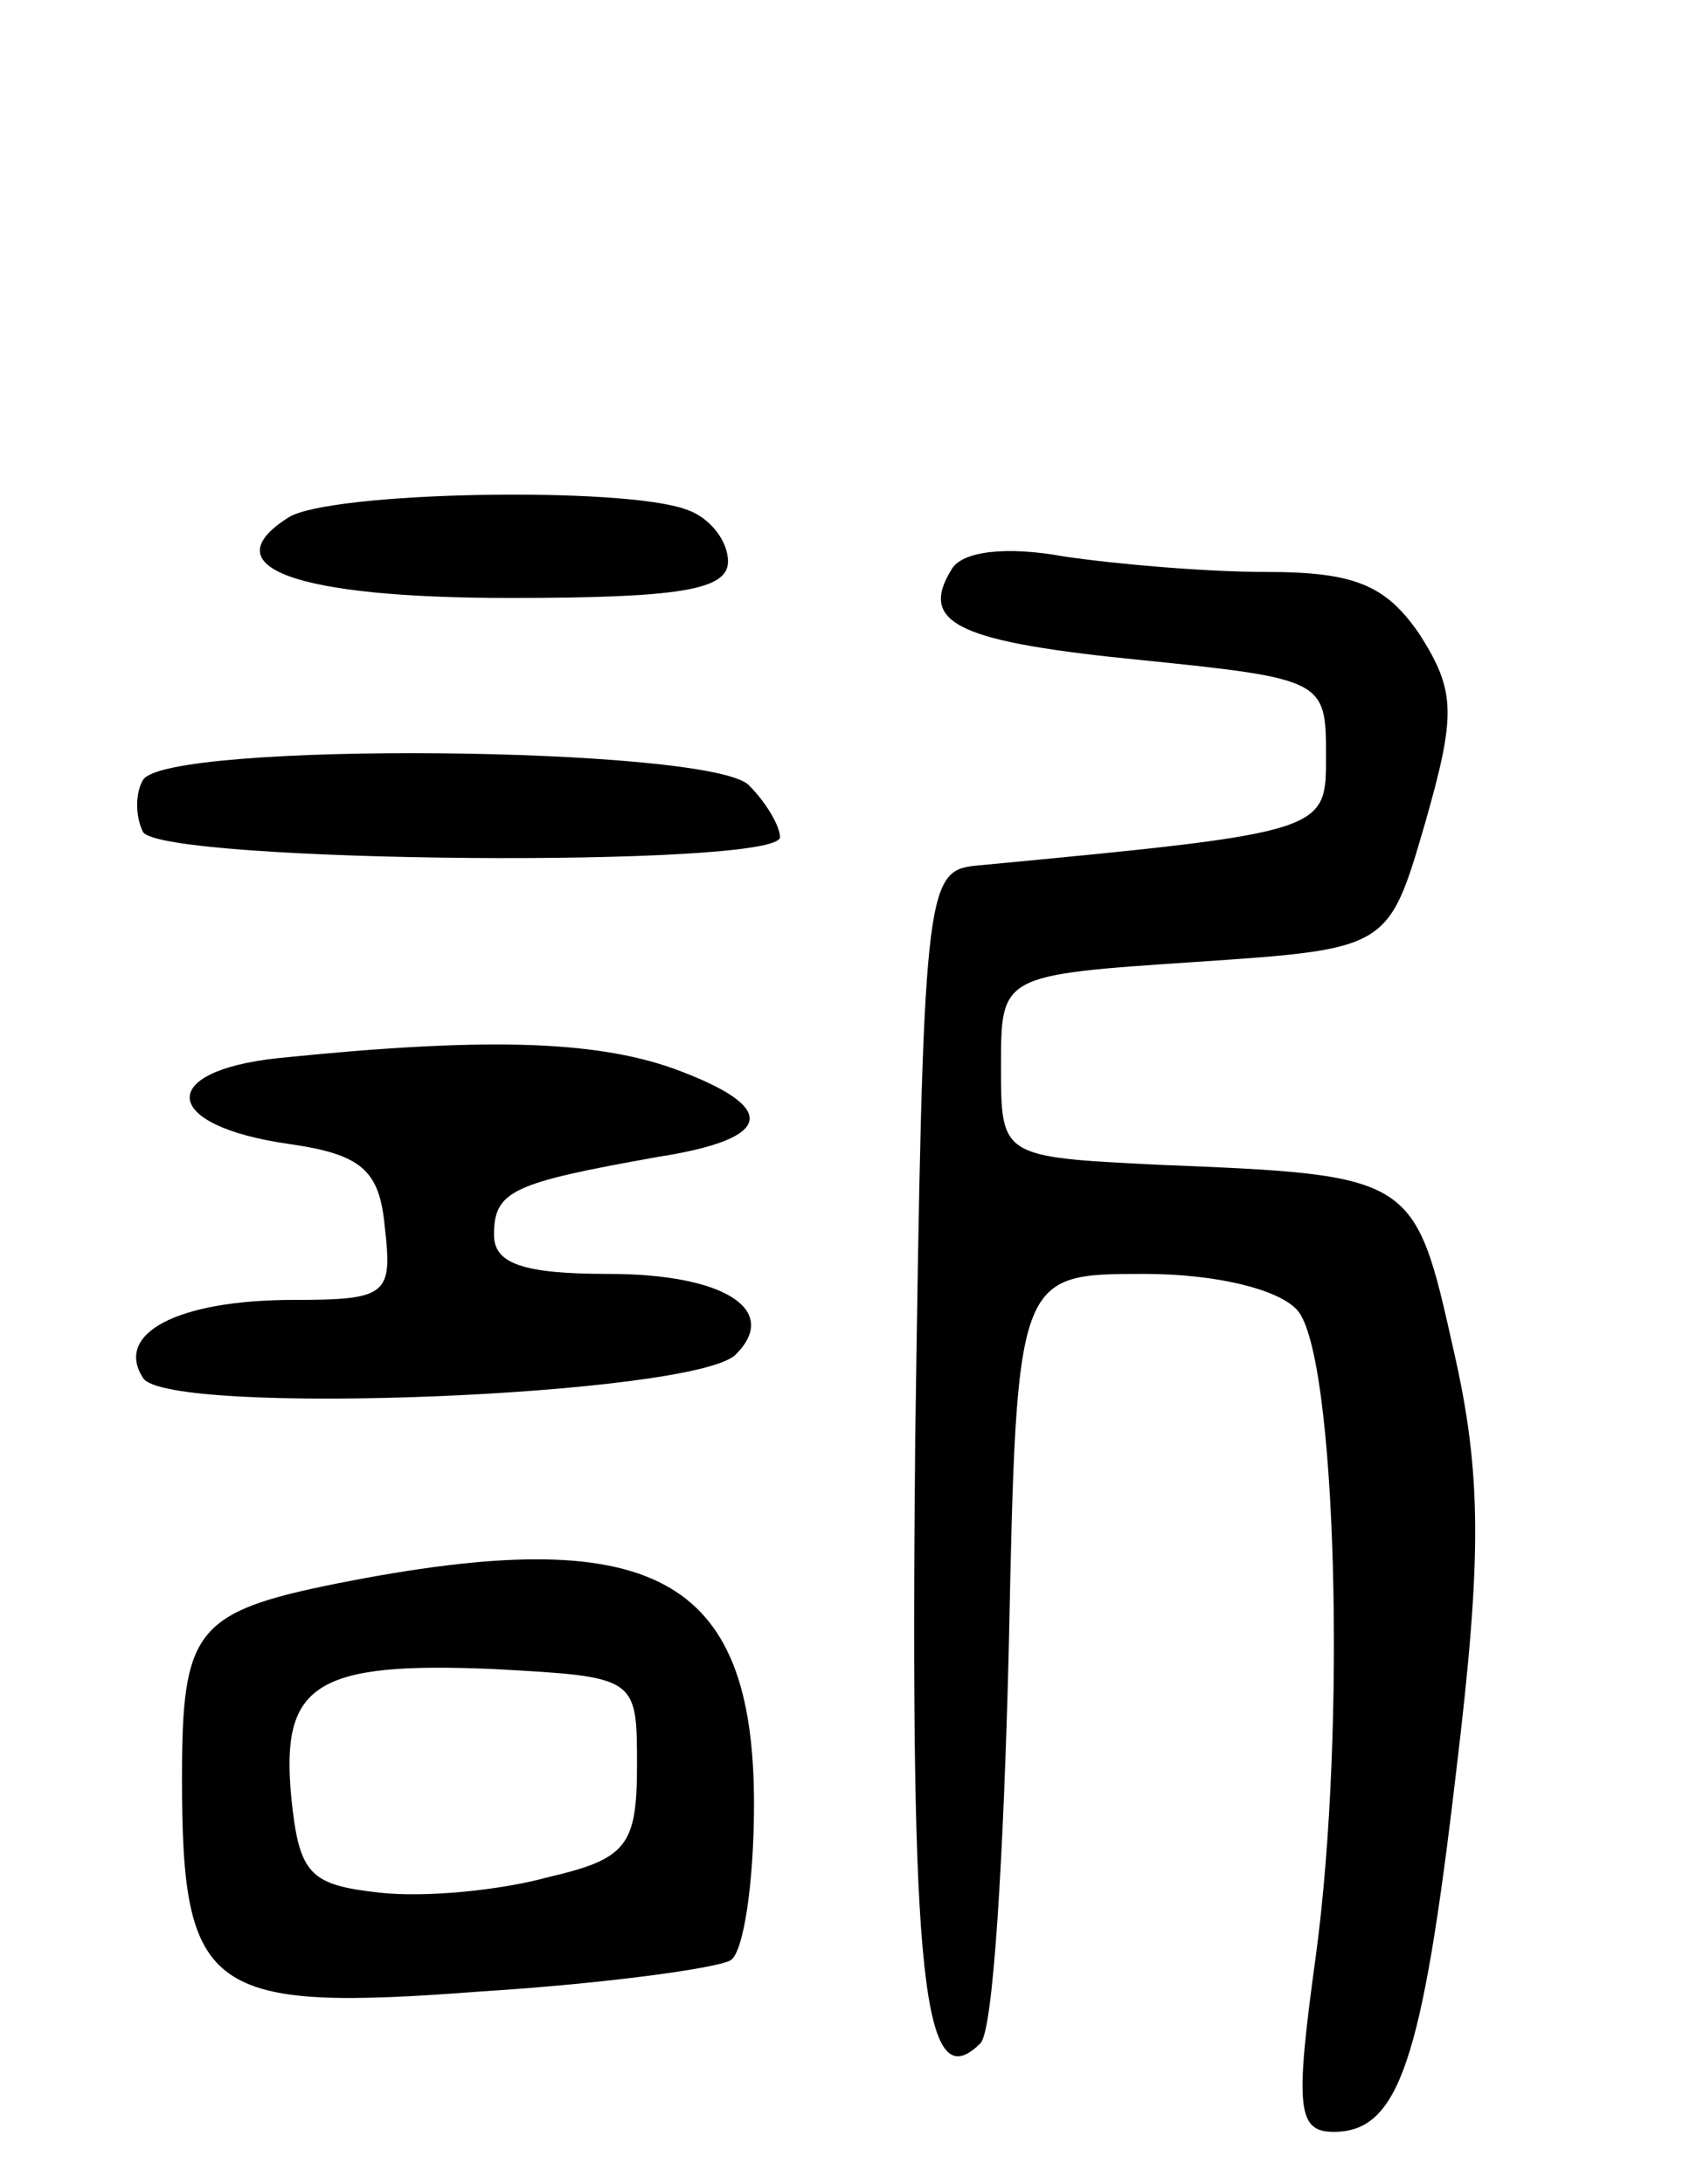 <svg version="1.0" xmlns="http://www.w3.org/2000/svg"
 width="65pt" height="84pt" viewBox="0 0 65 84"
 preserveAspectRatio="xMidYMid meet">
<g transform="translate(0,84) scale(0.1,-0.1)"
fill="#000000" stroke="none">
<path d="M111 641 c-30 -19 2 -31 85 -31 65 0 84 3 84 14 0 8 -7 17 -16 20
-24 9 -137 7 -153 -3z"/>
<path d="M366 621 c-13 -21 3 -28 74 -35 69 -7 70 -8 70 -36 0 -30 2 -30 -135
-43 -19 -2 -20 -10 -23 -221 -2 -207 3 -254 25 -232 5 4 9 72 11 152 3 144 3
144 52 144 28 0 52 -6 59 -14 15 -17 19 -161 7 -249 -8 -58 -7 -67 7 -67 25 0
34 27 47 138 10 83 10 115 -1 163 -15 67 -15 67 -114 71 -60 3 -60 3 -60 38 0
35 0 35 75 40 74 5 74 5 88 53 12 42 12 51 -2 73 -13 19 -25 24 -59 24 -23 0
-58 3 -78 6 -22 4 -39 2 -43 -5z"/>
<path d="M55 540 c-3 -5 -3 -14 0 -20 7 -12 245 -14 245 -2 0 4 -5 13 -12 20
-15 15 -224 17 -233 2z"/>
<path d="M107 433 c-47 -5 -45 -26 4 -33 28 -4 35 -10 37 -32 3 -26 1 -28 -35
-28 -45 0 -69 -13 -58 -30 9 -15 212 -7 228 9 17 17 -4 31 -49 31 -33 0 -44 4
-44 15 0 17 7 20 63 30 45 7 47 19 6 34 -31 11 -74 12 -152 4z"/>
<path d="M130 231 c-55 -11 -60 -18 -60 -75 0 -83 10 -90 115 -82 48 3 91 9
96 12 5 3 9 30 9 60 0 88 -39 109 -160 85z m115 -70 c0 -31 -4 -36 -34 -43
-18 -5 -47 -8 -65 -6 -27 3 -31 7 -34 37 -4 43 9 52 78 49 55 -3 55 -3 55 -37z"/>
</g>
</svg>
